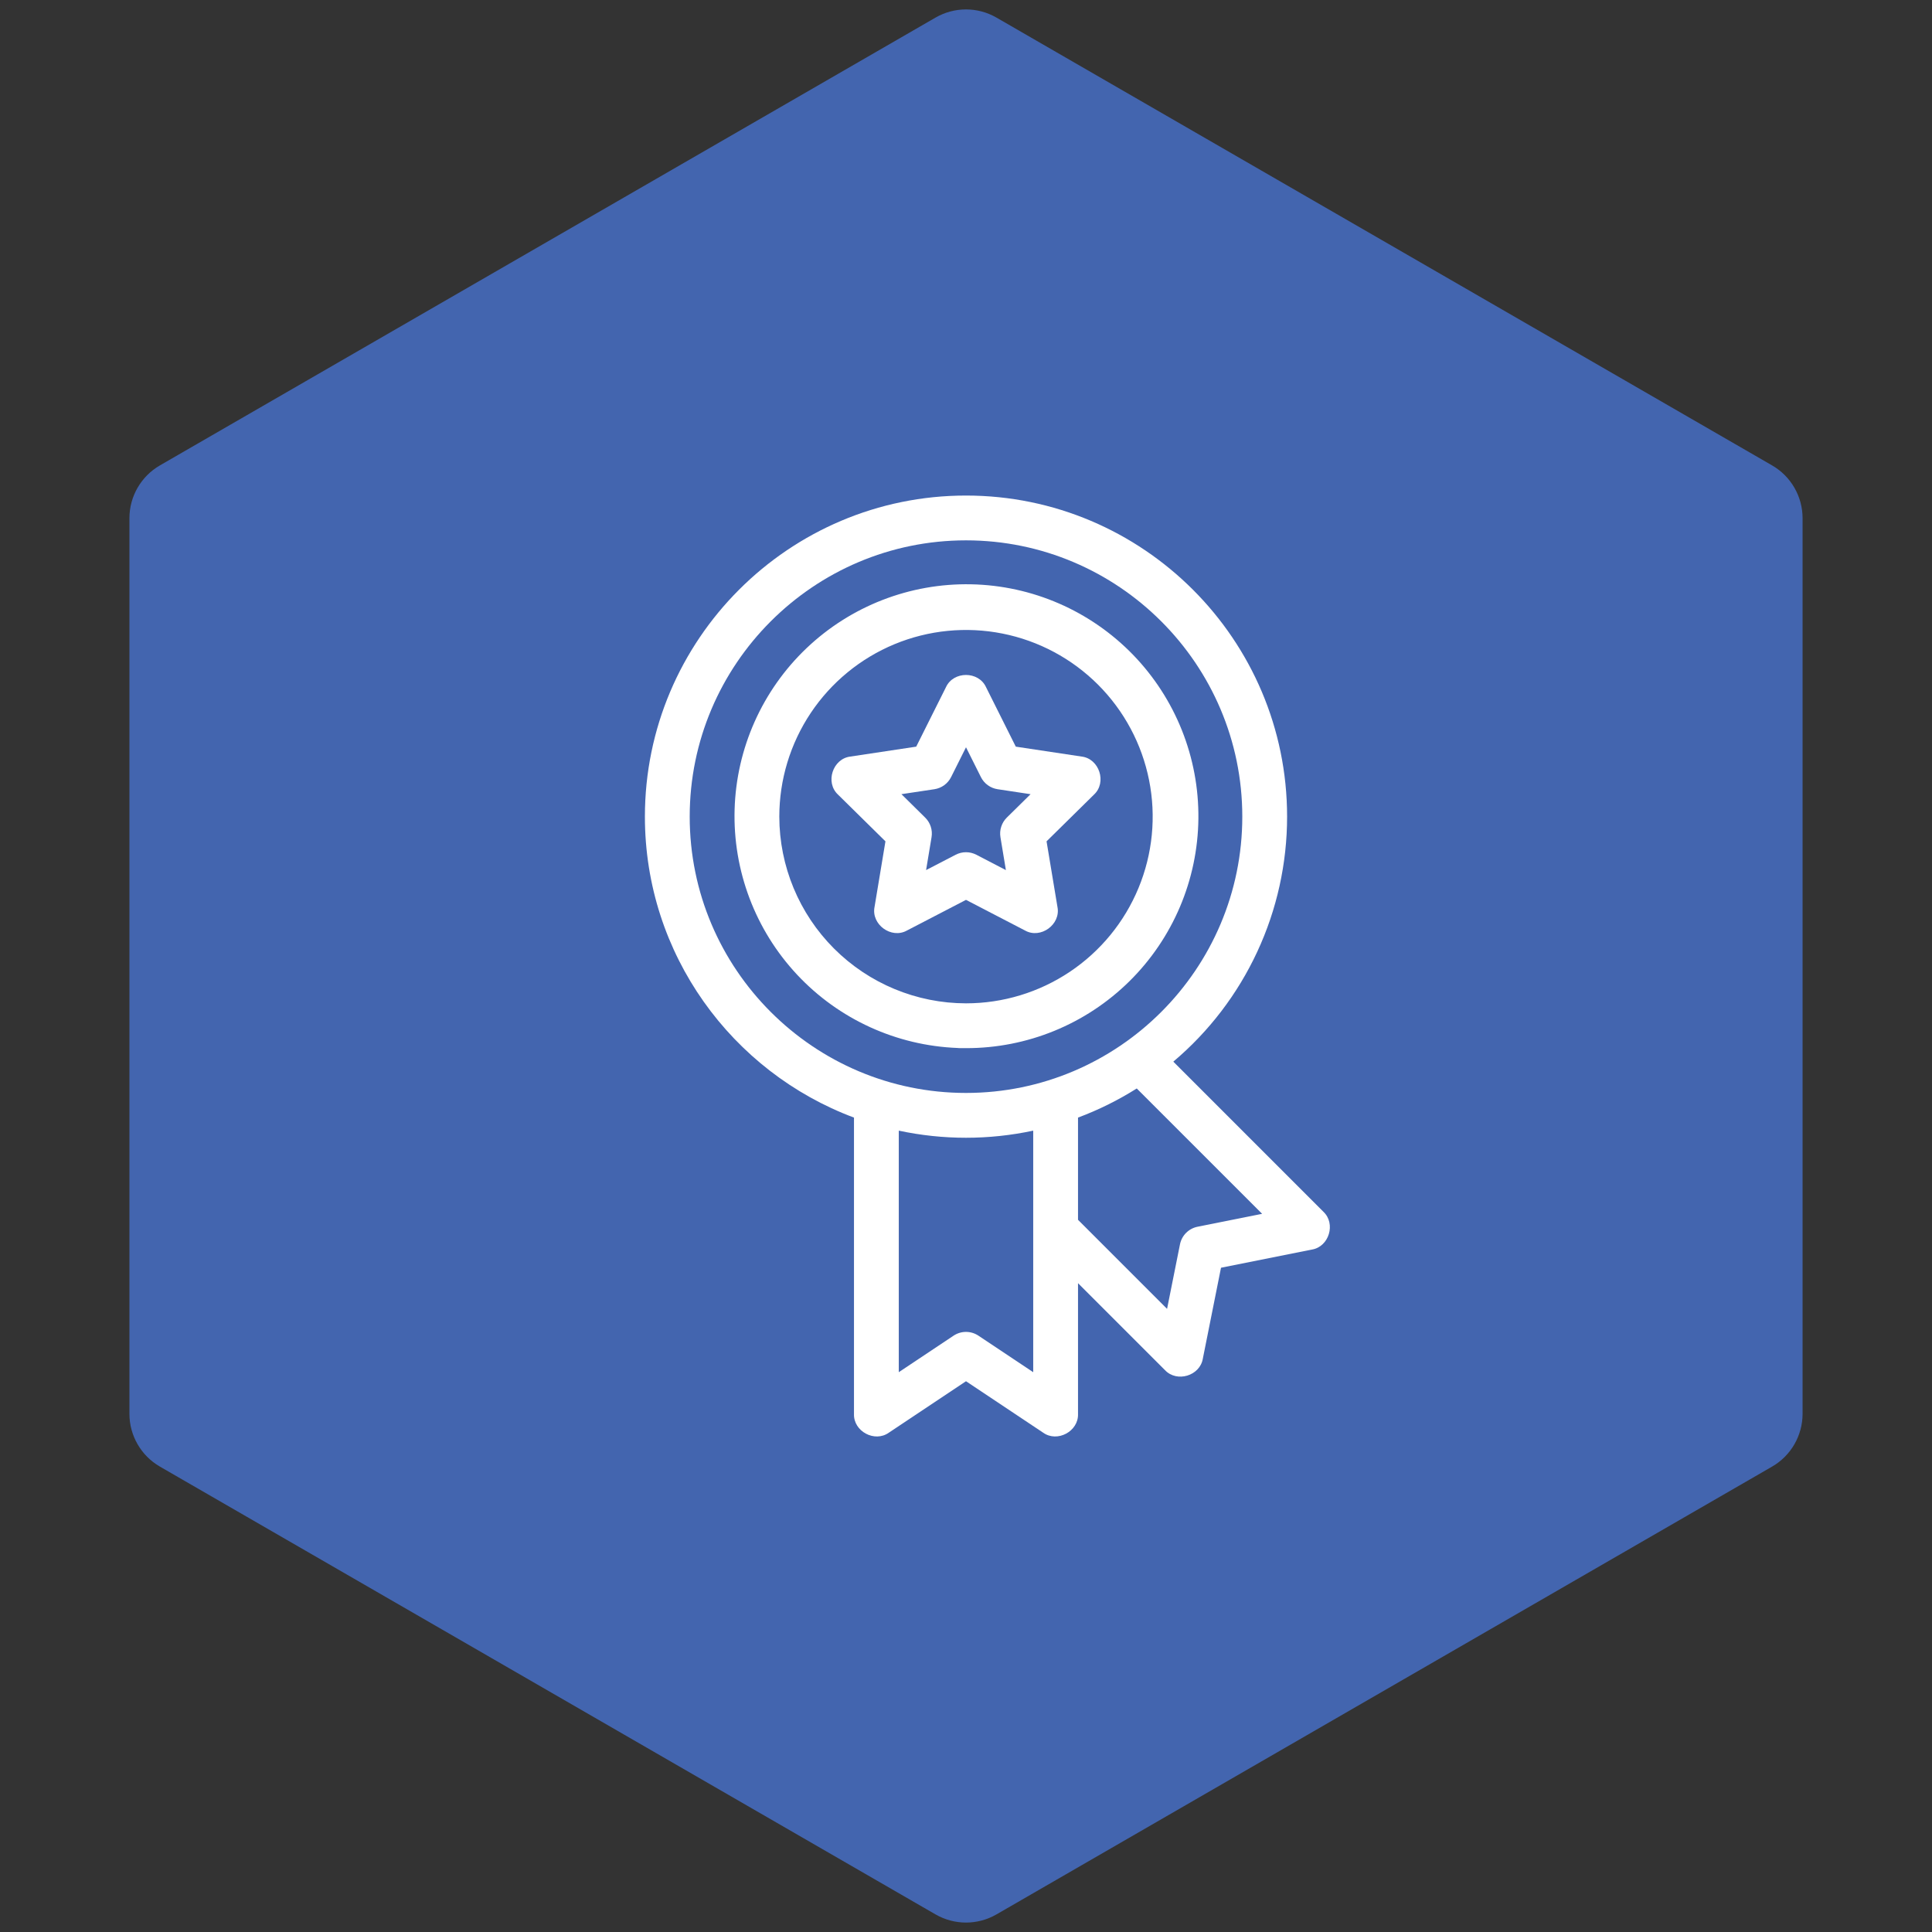 <svg width="95" height="95" viewBox="0 0 95 95" fill="none" xmlns="http://www.w3.org/2000/svg">
<rect x="0" y="0" width="95" height="95" fill="#333333" stroke="none"/>
<path d="M46 0.866C46.928 0.33 48.072 0.33 49 0.866L87.136 22.884C88.064 23.42 88.636 24.41 88.636 25.482V69.518C88.636 70.59 88.064 71.58 87.136 72.116L49 94.134C48.072 94.67 46.928 94.67 46 94.134L7.864 72.116C6.936 71.58 6.364 70.59 6.364 69.518V25.482C6.364 24.41 6.936 23.42 7.864 22.884L46 0.866Z" fill="#4365AF"/>
<path d="M47.217 51.539H47.5C50.507 51.545 53.395 50.363 55.535 48.251C57.675 46.138 58.894 43.266 58.927 40.259C58.96 37.252 57.804 34.354 55.712 32.195C53.618 30.036 50.758 28.791 47.751 28.731C44.745 28.671 41.836 29.8 39.658 31.873C37.48 33.947 36.209 36.797 36.122 39.802C36.035 42.808 37.138 45.727 39.191 47.923C41.245 50.12 44.083 51.416 47.088 51.531C47.095 51.532 47.102 51.533 47.109 51.534C47.145 51.537 47.181 51.539 47.217 51.539ZM38.32 40.156C38.32 38.341 38.859 36.566 39.867 35.056C40.876 33.547 42.31 32.37 43.987 31.675C45.664 30.981 47.51 30.799 49.291 31.153C51.072 31.507 52.707 32.382 53.991 33.665C55.275 34.949 56.149 36.585 56.503 38.365C56.858 40.146 56.676 41.992 55.981 43.669C55.286 45.347 54.11 46.78 52.6 47.789C51.09 48.798 49.316 49.336 47.5 49.336C45.066 49.333 42.733 48.365 41.012 46.644C39.291 44.923 38.323 42.59 38.32 40.156Z" fill="white"/>
<path d="M65.074 59.584L57.694 52.203C59.447 50.724 60.856 48.879 61.822 46.798C62.789 44.717 63.289 42.45 63.289 40.156C63.289 31.45 56.206 24.367 47.5 24.367C38.794 24.367 31.711 31.45 31.711 40.156C31.711 46.926 35.994 52.714 41.992 54.954V69.531C41.965 70.384 43.011 70.944 43.705 70.448L47.5 67.918L51.295 70.448C51.99 70.944 53.035 70.383 53.008 69.531V63.096L57.285 67.373C57.873 67.996 59.003 67.65 59.145 66.81L60.039 62.337L64.512 61.443C65.353 61.302 65.696 60.167 65.074 59.584ZM33.914 40.156C33.914 32.665 40.009 26.57 47.5 26.57C54.991 26.57 61.086 32.665 61.086 40.156C61.086 47.648 54.991 53.742 47.5 53.742C40.009 53.742 33.914 47.648 33.914 40.156ZM48.111 65.677C47.93 65.557 47.718 65.492 47.5 65.492C47.282 65.492 47.07 65.557 46.889 65.677L44.195 67.473V55.596C46.374 56.062 48.626 56.062 50.805 55.596V67.473L48.111 65.677ZM58.886 60.321C58.673 60.363 58.477 60.468 58.323 60.622C58.169 60.776 58.065 60.972 58.022 61.185L57.387 64.359L53.008 59.98V54.954C54.017 54.577 54.985 54.097 55.896 53.522L62.061 59.686L58.886 60.321Z" fill="white"/>
<path d="M50.403 45.755C51.169 46.185 52.17 45.46 51.997 44.596L51.461 41.37L53.791 39.075C54.438 38.478 54.056 37.303 53.182 37.201L49.948 36.714L48.485 33.789C48.117 32.989 46.883 32.989 46.515 33.789L45.052 36.714L41.818 37.201C40.944 37.304 40.562 38.478 41.209 39.075L43.539 41.37L43.003 44.596C42.831 45.46 43.829 46.185 44.597 45.755L47.5 44.248L50.403 45.755ZM45.537 42.784L45.806 41.167C45.835 40.993 45.822 40.814 45.767 40.646C45.712 40.478 45.618 40.326 45.492 40.202L44.325 39.051L45.946 38.807C46.12 38.781 46.286 38.713 46.429 38.609C46.572 38.505 46.688 38.369 46.767 38.211L47.5 36.745L48.233 38.211C48.312 38.369 48.428 38.505 48.571 38.609C48.714 38.713 48.88 38.781 49.054 38.807L50.675 39.052L49.507 40.202C49.381 40.326 49.287 40.479 49.233 40.647C49.178 40.815 49.165 40.993 49.194 41.168L49.462 42.785L48.008 42.029C47.851 41.948 47.677 41.905 47.5 41.905C47.323 41.905 47.149 41.948 46.992 42.029L45.537 42.784Z" fill="white"/>
</svg>
